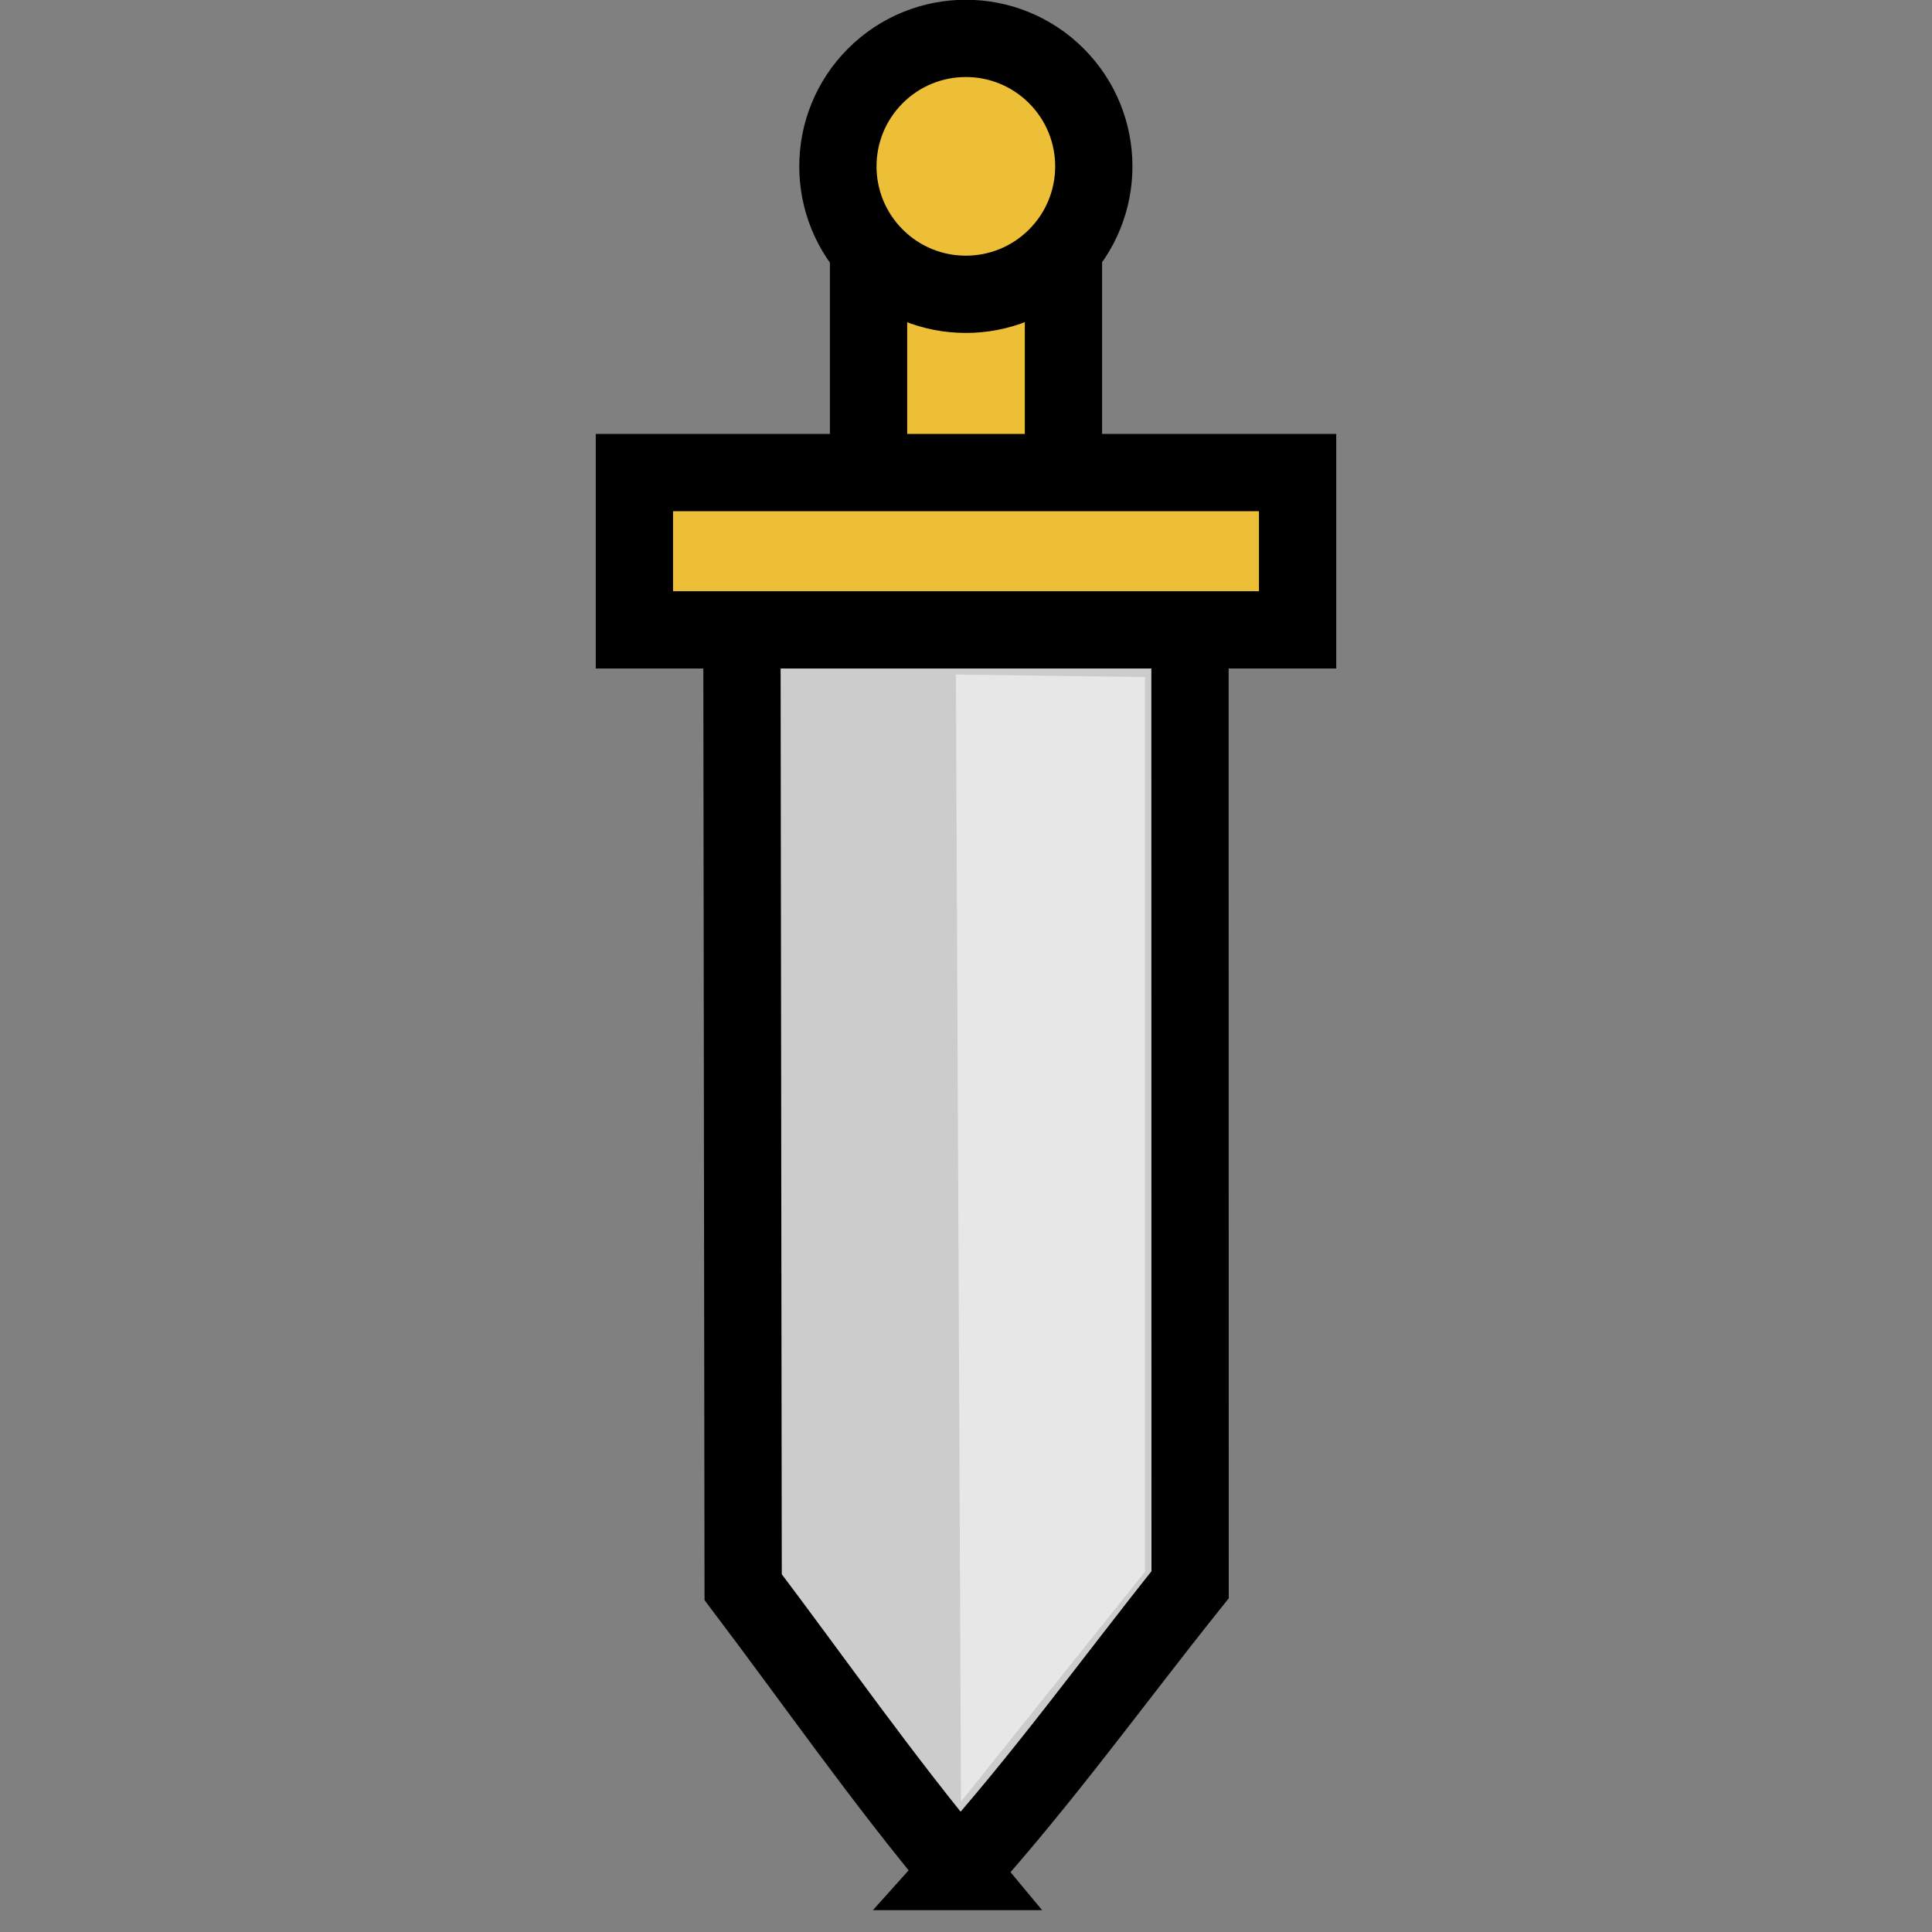 <svg enable-background="new 0 0 1000 1000" height="100mm" viewBox="0 0 377.953 377.953" width="100mm" xmlns="http://www.w3.org/2000/svg"><rect x="0" y="0" width="377.953" height="377.953" fill="#808080" stroke="none"/><g stroke="#000"><path d="m169.914 99.355v-66.003l28.007 0h5.692 4.427v69.141h-37.947z" fill="#edbf36" stroke-width="15.118"/><path d="m187.722 366.12c-15.256-18.288-28.309-37.069-42.34-55.628-.079-62.618-.16-125.237-.241-187.855 29.218-.019 58.436-.038 87.653-.056.008 62.48.017 124.959.026 187.439-14.961 18.7-28.723 37.872-45.099 56.1z" fill="#ccc" stroke-linecap="square" stroke-width="15.118"/><path d="m124.106 123.219h129.741v-30.771h-129.741z" fill="#edbf36" stroke-linecap="square" stroke-width="15.118"/><circle cx="156.641" cy="110.612" fill="#edbf36" r="25.036" stroke-linecap="square" stroke-width="15.118" transform="matrix(.707 .707 .707 -.707 0 0)"/></g><path d="m187 131.953 1 220.5 36-45v-175z" fill="#fff" fill-opacity=".525"/></svg>